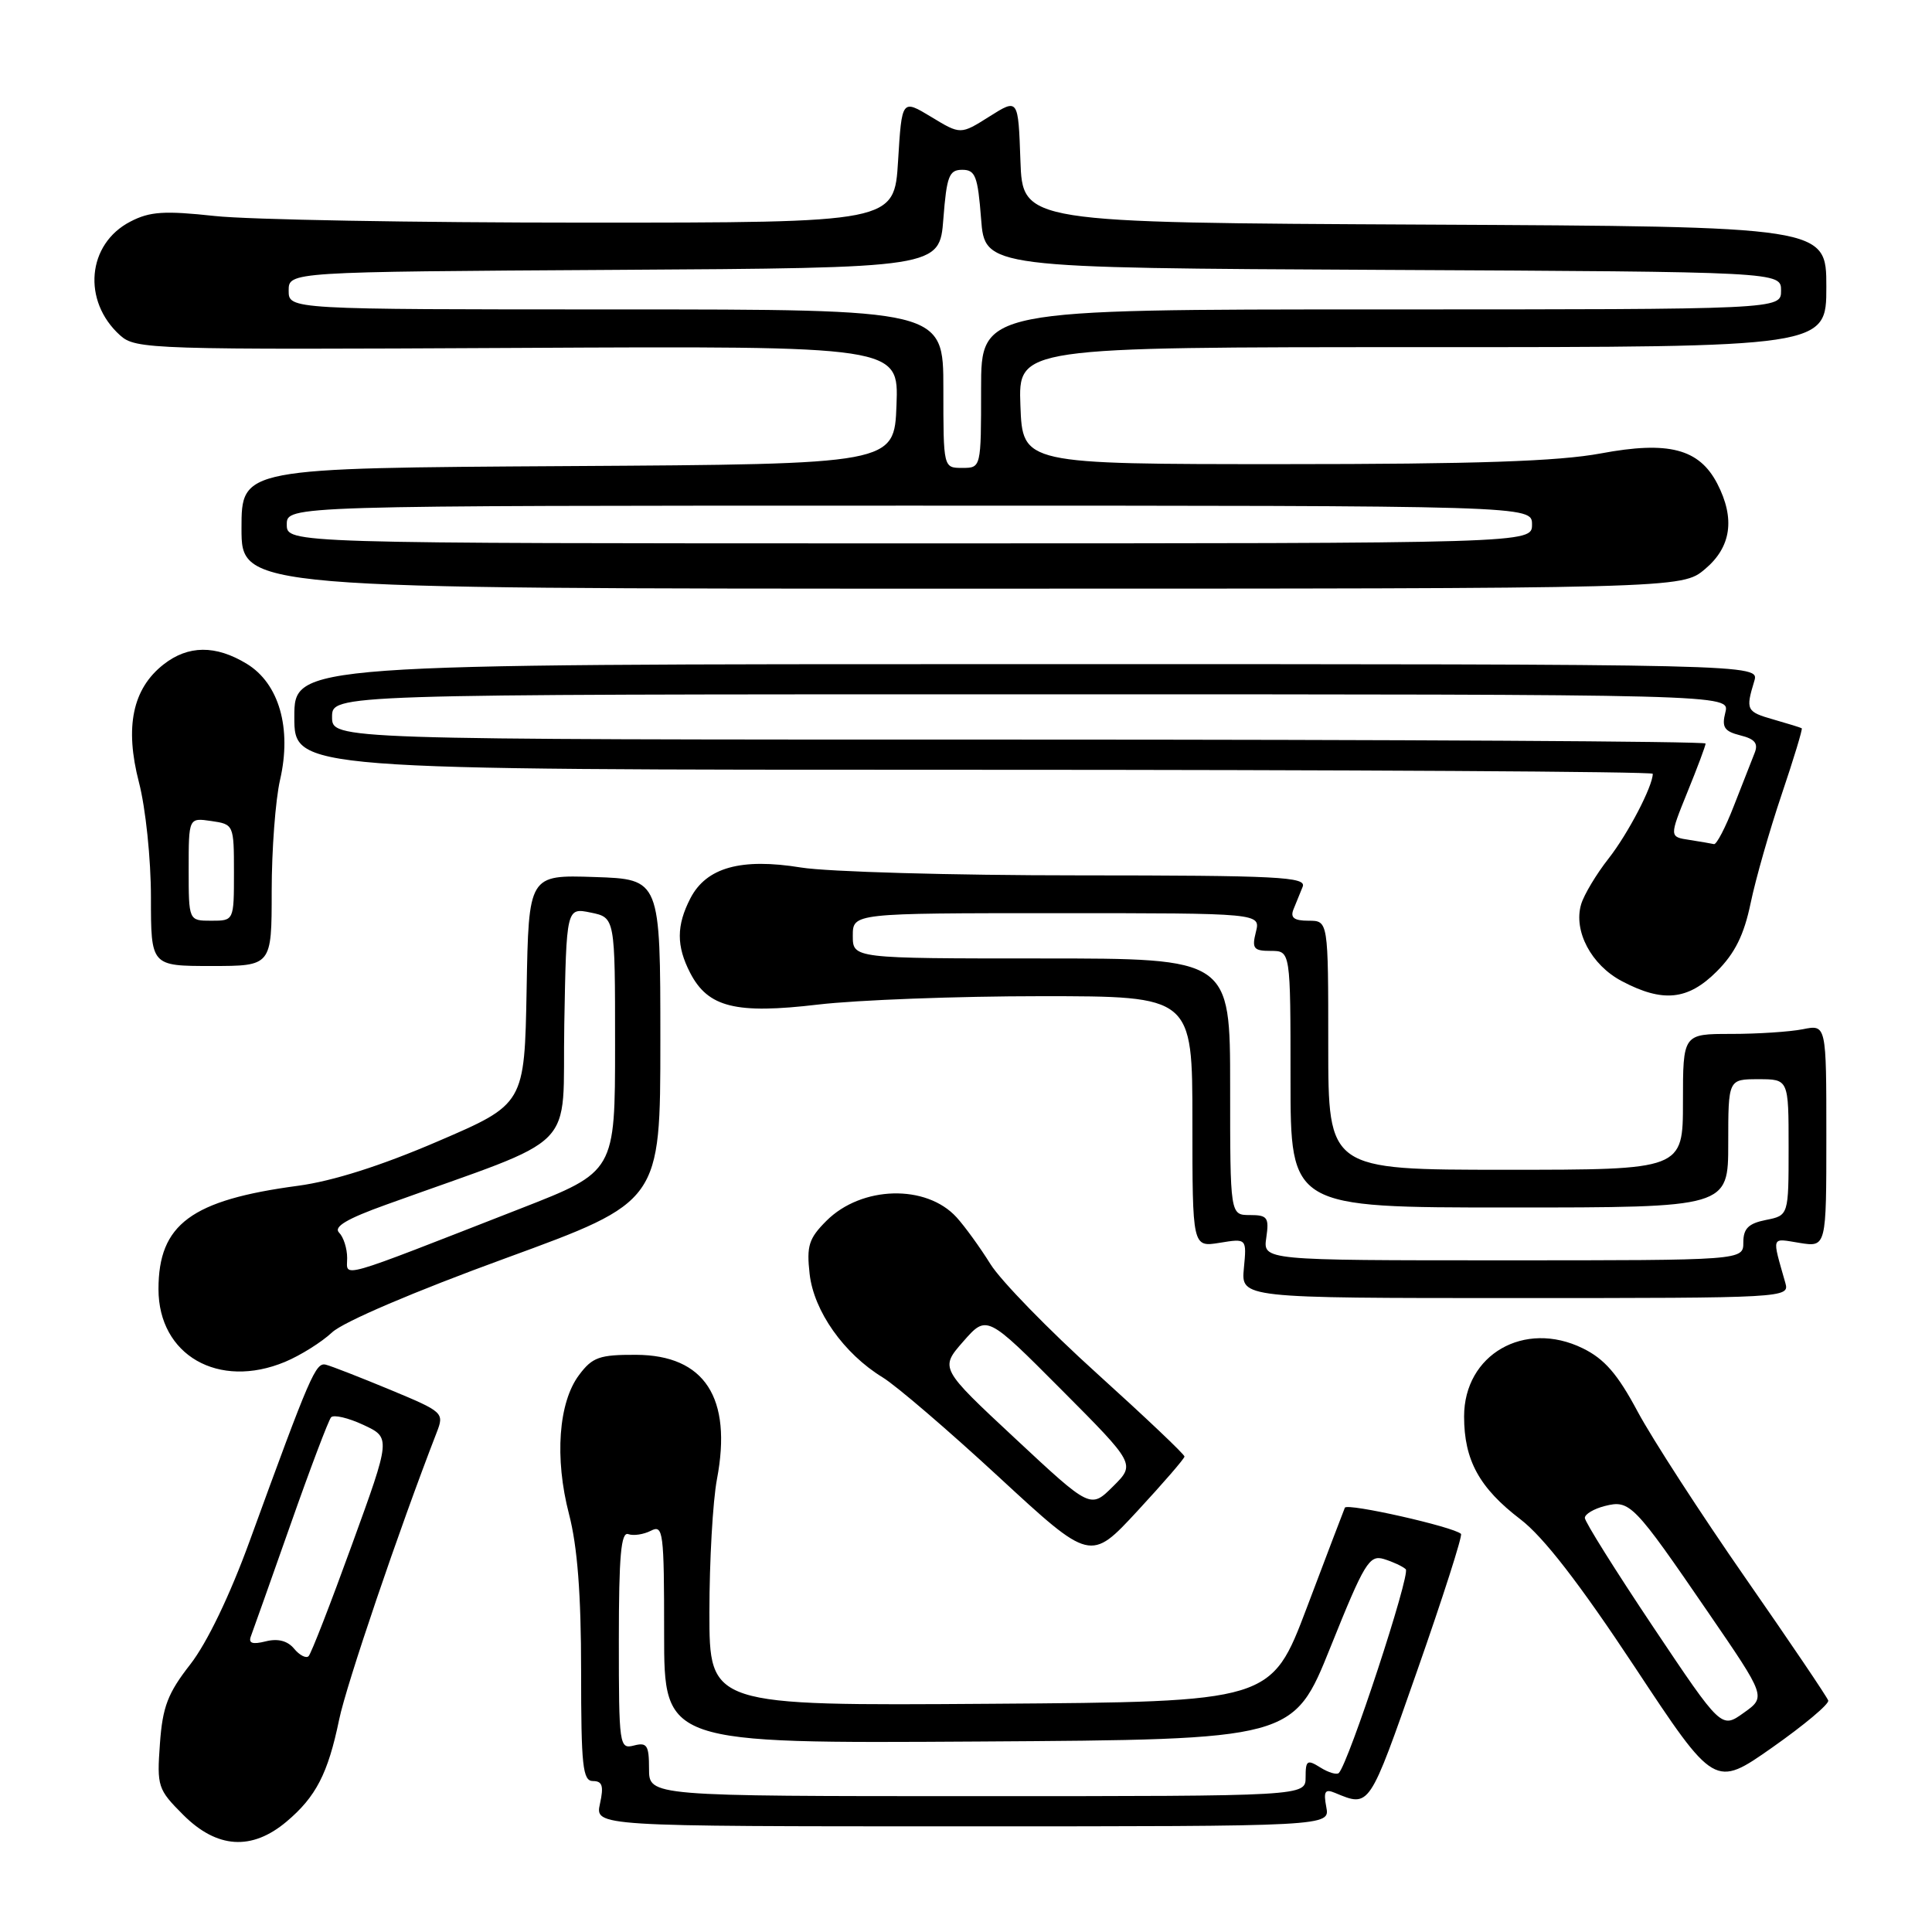 <?xml version="1.0" encoding="UTF-8" standalone="no"?>
<!DOCTYPE svg PUBLIC "-//W3C//DTD SVG 1.1//EN" "http://www.w3.org/Graphics/SVG/1.1/DTD/svg11.dtd" >
<svg xmlns="http://www.w3.org/2000/svg" xmlns:xlink="http://www.w3.org/1999/xlink" version="1.1" viewBox="0 0 256 256">
 <g >
 <path fill="currentColor"
d=" M 37.96 241.38 C 41.87 238.09 43.46 235.00 44.94 227.85 C 45.88 223.26 52.90 202.60 57.86 189.82 C 58.88 187.19 58.76 187.09 51.70 184.15 C 47.74 182.51 43.91 181.01 43.18 180.83 C 41.83 180.49 41.12 182.13 33.08 204.20 C 30.46 211.40 27.43 217.69 25.22 220.53 C 22.23 224.36 21.54 226.15 21.19 231.06 C 20.78 236.72 20.91 237.11 24.28 240.48 C 28.75 244.95 33.36 245.25 37.96 241.38 Z  M 175.74 239.44 C 175.35 237.38 175.57 237.01 176.88 237.56 C 181.52 239.48 181.37 239.70 187.78 221.39 C 191.20 211.64 193.81 203.48 193.59 203.25 C 192.66 202.32 178.48 199.12 178.20 199.78 C 178.03 200.18 175.77 206.12 173.17 213.00 C 168.44 225.50 168.44 225.50 131.22 225.76 C 94.00 226.02 94.00 226.02 94.00 213.65 C 94.00 206.84 94.45 198.90 95.00 196.00 C 97.05 185.21 93.37 179.56 84.29 179.52 C 79.44 179.50 78.50 179.83 76.74 182.18 C 74.00 185.81 73.46 193.19 75.40 200.64 C 76.51 204.91 77.00 211.24 77.00 221.39 C 77.00 234.04 77.21 236.00 78.58 236.00 C 79.81 236.00 80.02 236.65 79.50 239.00 C 78.84 242.00 78.84 242.00 127.54 242.00 C 176.23 242.00 176.23 242.00 175.74 239.44 Z  M 242.25 225.33 C 242.11 224.87 237.16 217.55 231.25 209.05 C 225.34 200.55 218.93 190.65 217.00 187.05 C 214.33 182.05 212.60 180.06 209.71 178.65 C 201.99 174.88 194.00 179.48 194.00 187.69 C 194.00 193.48 196.02 197.16 201.47 201.32 C 204.52 203.65 209.28 209.80 216.57 220.82 C 227.20 236.91 227.20 236.91 234.85 231.54 C 239.06 228.58 242.39 225.79 242.25 225.33 Z  M 156.95 193.00 C 156.97 192.72 151.75 187.78 145.36 182.00 C 138.96 176.22 132.61 169.70 131.24 167.50 C 129.87 165.30 127.85 162.51 126.75 161.30 C 122.73 156.89 114.16 157.12 109.51 161.76 C 107.17 164.10 106.86 165.08 107.28 168.81 C 107.84 173.74 111.81 179.36 116.94 182.50 C 118.75 183.60 125.68 189.55 132.36 195.72 C 144.50 206.93 144.50 206.93 150.71 200.22 C 154.13 196.52 156.94 193.28 156.95 193.00 Z  M 37.78 180.45 C 39.83 179.59 42.62 177.84 44.00 176.55 C 45.47 175.16 54.91 171.13 67.00 166.72 C 87.50 159.23 87.50 159.23 87.50 137.87 C 87.50 116.50 87.50 116.50 78.78 116.21 C 70.05 115.92 70.05 115.92 69.78 131.11 C 69.50 146.30 69.50 146.30 58.00 151.24 C 50.50 154.47 44.07 156.51 39.50 157.12 C 25.34 159.01 21.00 162.22 21.00 170.82 C 21.00 179.57 28.95 184.13 37.78 180.45 Z  M 236.57 170.00 C 234.77 163.66 234.63 164.07 238.45 164.69 C 242.00 165.26 242.00 165.26 242.00 150.51 C 242.00 135.75 242.00 135.75 238.88 136.38 C 237.16 136.72 232.88 137.00 229.38 137.00 C 223.00 137.00 223.00 137.00 223.00 146.00 C 223.00 155.00 223.00 155.00 199.50 155.00 C 176.00 155.00 176.00 155.00 176.00 138.50 C 176.00 122.00 176.00 122.00 173.39 122.00 C 171.47 122.00 170.95 121.60 171.39 120.50 C 171.73 119.67 172.27 118.33 172.61 117.50 C 173.14 116.19 169.44 116.00 142.86 115.99 C 126.16 115.99 109.64 115.52 106.14 114.95 C 98.19 113.66 93.60 114.94 91.48 119.03 C 89.62 122.64 89.61 125.34 91.45 128.91 C 93.82 133.49 97.49 134.40 108.40 133.11 C 113.59 132.50 126.88 132.00 137.92 132.00 C 158.00 132.00 158.00 132.00 158.00 148.63 C 158.00 165.26 158.00 165.26 161.60 164.68 C 165.20 164.09 165.20 164.09 164.82 168.05 C 164.45 172.00 164.45 172.00 200.79 172.00 C 236.66 172.00 237.13 171.97 236.57 170.00 Z  M 227.48 128.72 C 229.89 126.31 231.09 123.89 231.97 119.66 C 232.63 116.48 234.48 110.01 236.08 105.27 C 237.68 100.53 238.88 96.58 238.74 96.50 C 238.61 96.41 236.93 95.89 235.00 95.34 C 231.40 94.31 231.29 94.08 232.45 90.25 C 233.13 88.00 233.13 88.00 136.07 88.00 C 39.00 88.00 39.00 88.00 39.00 95.00 C 39.00 102.00 39.00 102.00 129.00 102.00 C 178.50 102.00 219.00 102.24 219.00 102.53 C 219.00 104.18 215.71 110.49 213.16 113.74 C 211.53 115.81 209.89 118.55 209.51 119.82 C 208.46 123.35 210.85 127.87 214.89 130.00 C 220.33 132.88 223.66 132.54 227.48 128.72 Z  M 36.00 118.08 C 36.00 112.62 36.50 105.98 37.11 103.33 C 38.68 96.50 36.98 90.57 32.70 87.96 C 28.58 85.45 24.93 85.48 21.66 88.05 C 17.56 91.27 16.51 96.33 18.41 103.66 C 19.30 107.08 20.00 113.82 20.00 118.89 C 20.00 128.00 20.00 128.00 28.00 128.00 C 36.00 128.00 36.00 128.00 36.00 118.08 Z  M 225.92 75.41 C 229.40 72.49 229.94 68.72 227.55 64.09 C 225.15 59.46 221.09 58.40 212.12 60.08 C 206.46 61.13 195.61 61.50 170.00 61.50 C 135.50 61.50 135.50 61.50 135.21 53.75 C 134.92 46.00 134.92 46.00 188.46 46.00 C 242.00 46.00 242.00 46.00 242.00 38.01 C 242.00 30.02 242.00 30.02 188.75 29.76 C 135.50 29.50 135.50 29.50 135.21 21.26 C 134.92 13.03 134.92 13.03 131.10 15.44 C 127.28 17.85 127.28 17.85 123.39 15.49 C 119.50 13.14 119.50 13.14 119.00 21.32 C 118.50 29.50 118.50 29.50 77.50 29.50 C 54.95 29.50 32.88 29.11 28.45 28.62 C 21.78 27.90 19.86 28.02 17.28 29.36 C 11.54 32.32 10.86 39.88 15.91 44.43 C 17.98 46.29 19.86 46.35 68.57 46.10 C 119.09 45.84 119.09 45.84 118.79 53.67 C 118.50 61.50 118.50 61.50 75.25 61.76 C 32.00 62.02 32.00 62.02 32.00 70.01 C 32.00 78.00 32.00 78.00 127.42 78.00 C 222.85 78.00 222.85 78.00 225.92 75.41 Z  M 38.97 218.46 C 38.10 217.41 36.82 217.08 35.20 217.49 C 33.43 217.93 32.89 217.74 33.25 216.80 C 33.52 216.09 35.88 209.43 38.50 202.00 C 41.11 194.57 43.53 188.19 43.87 187.80 C 44.22 187.42 46.14 187.87 48.14 188.80 C 51.79 190.50 51.79 190.50 46.64 204.67 C 43.81 212.47 41.23 219.12 40.89 219.45 C 40.56 219.78 39.69 219.33 38.97 218.46 Z  M 86.00 234.38 C 86.00 231.26 85.73 230.84 84.00 231.29 C 82.07 231.79 82.00 231.32 82.00 217.32 C 82.00 206.16 82.29 202.94 83.25 203.28 C 83.94 203.53 85.29 203.32 86.25 202.83 C 87.88 201.99 88.00 202.95 88.00 216.48 C 88.00 231.02 88.00 231.02 129.69 230.76 C 171.38 230.50 171.38 230.50 176.31 218.22 C 180.79 207.07 181.44 206.00 183.37 206.58 C 184.54 206.94 185.85 207.54 186.27 207.93 C 186.94 208.55 178.70 233.63 177.40 234.93 C 177.13 235.20 176.03 234.88 174.95 234.20 C 173.21 233.11 173.00 233.25 173.00 235.49 C 173.00 238.00 173.00 238.00 129.50 238.00 C 86.00 238.00 86.00 238.00 86.00 234.38 Z  M 219.04 215.56 C 214.07 208.13 210.00 201.64 210.00 201.13 C 210.00 200.63 211.20 199.92 212.66 199.55 C 215.97 198.72 216.46 199.23 226.36 213.68 C 234.02 224.85 234.02 224.85 231.05 226.96 C 228.09 229.08 228.09 229.08 219.04 215.56 Z  M 134.52 190.61 C 124.53 181.30 124.53 181.30 127.64 177.75 C 130.75 174.21 130.75 174.21 140.61 184.11 C 150.46 194.00 150.46 194.00 147.48 196.96 C 144.50 199.92 144.50 199.92 134.52 190.61 Z  M 46.00 166.69 C 46.00 165.43 45.52 163.92 44.93 163.33 C 44.16 162.56 45.97 161.49 51.18 159.62 C 77.21 150.23 74.47 153.01 74.77 135.74 C 75.05 120.26 75.05 120.26 78.27 120.92 C 81.50 121.58 81.50 121.58 81.50 138.42 C 81.50 155.25 81.50 155.25 69.00 160.13 C 44.24 169.80 46.00 169.30 46.00 166.69 Z  M 167.79 164.00 C 168.18 161.32 167.95 161.00 165.61 161.00 C 163.00 161.00 163.00 161.00 163.00 144.00 C 163.00 127.00 163.00 127.00 138.00 127.00 C 113.00 127.00 113.00 127.00 113.00 124.00 C 113.00 121.00 113.00 121.00 140.02 121.00 C 167.04 121.00 167.04 121.00 166.41 123.50 C 165.86 125.69 166.11 126.00 168.39 126.00 C 171.00 126.00 171.00 126.00 171.00 143.00 C 171.00 160.00 171.00 160.00 200.00 160.00 C 229.00 160.00 229.00 160.00 229.00 151.50 C 229.00 143.00 229.00 143.00 233.00 143.00 C 237.00 143.00 237.00 143.00 237.00 152.03 C 237.00 161.05 237.00 161.05 234.00 161.65 C 231.68 162.11 231.00 162.79 231.00 164.62 C 231.00 167.00 231.00 167.00 199.17 167.00 C 167.35 167.00 167.35 167.00 167.79 164.00 Z  M 223.84 111.29 C 221.19 110.89 221.19 110.89 223.59 104.96 C 224.92 101.70 226.00 98.81 226.00 98.52 C 226.00 98.23 185.05 98.00 135.00 98.00 C 44.00 98.00 44.00 98.00 44.00 95.00 C 44.00 92.00 44.00 92.00 136.61 92.00 C 229.22 92.00 229.22 92.00 228.62 94.39 C 228.12 96.37 228.47 96.90 230.60 97.44 C 232.54 97.92 233.01 98.51 232.49 99.79 C 232.12 100.73 230.89 103.86 229.76 106.75 C 228.64 109.64 227.45 111.93 227.11 111.85 C 226.78 111.77 225.30 111.52 223.84 111.29 Z  M 25.00 115.17 C 25.00 108.35 25.00 108.35 28.00 108.79 C 30.97 109.22 31.00 109.28 31.00 115.61 C 31.00 122.00 31.00 122.00 28.00 122.00 C 25.00 122.00 25.00 122.00 25.00 115.17 Z  M 38.00 69.50 C 38.00 67.00 38.00 67.00 120.50 67.00 C 203.00 67.00 203.00 67.00 203.00 69.50 C 203.00 72.00 203.00 72.00 120.50 72.00 C 38.00 72.00 38.00 72.00 38.00 69.50 Z  M 125.00 51.50 C 125.00 41.00 125.00 41.00 81.62 41.00 C 38.25 41.00 38.25 41.00 38.25 38.51 C 38.25 36.02 38.25 36.02 81.38 35.76 C 124.50 35.50 124.50 35.50 125.00 29.00 C 125.44 23.33 125.76 22.50 127.50 22.50 C 129.24 22.50 129.56 23.33 130.00 29.00 C 130.50 35.50 130.50 35.50 183.25 35.76 C 236.00 36.02 236.00 36.02 236.00 38.51 C 236.00 41.00 236.00 41.00 183.00 41.00 C 130.00 41.00 130.00 41.00 130.00 51.50 C 130.00 62.00 130.00 62.00 127.50 62.00 C 125.00 62.00 125.00 62.00 125.00 51.50 Z "/>
</g>
</svg>
